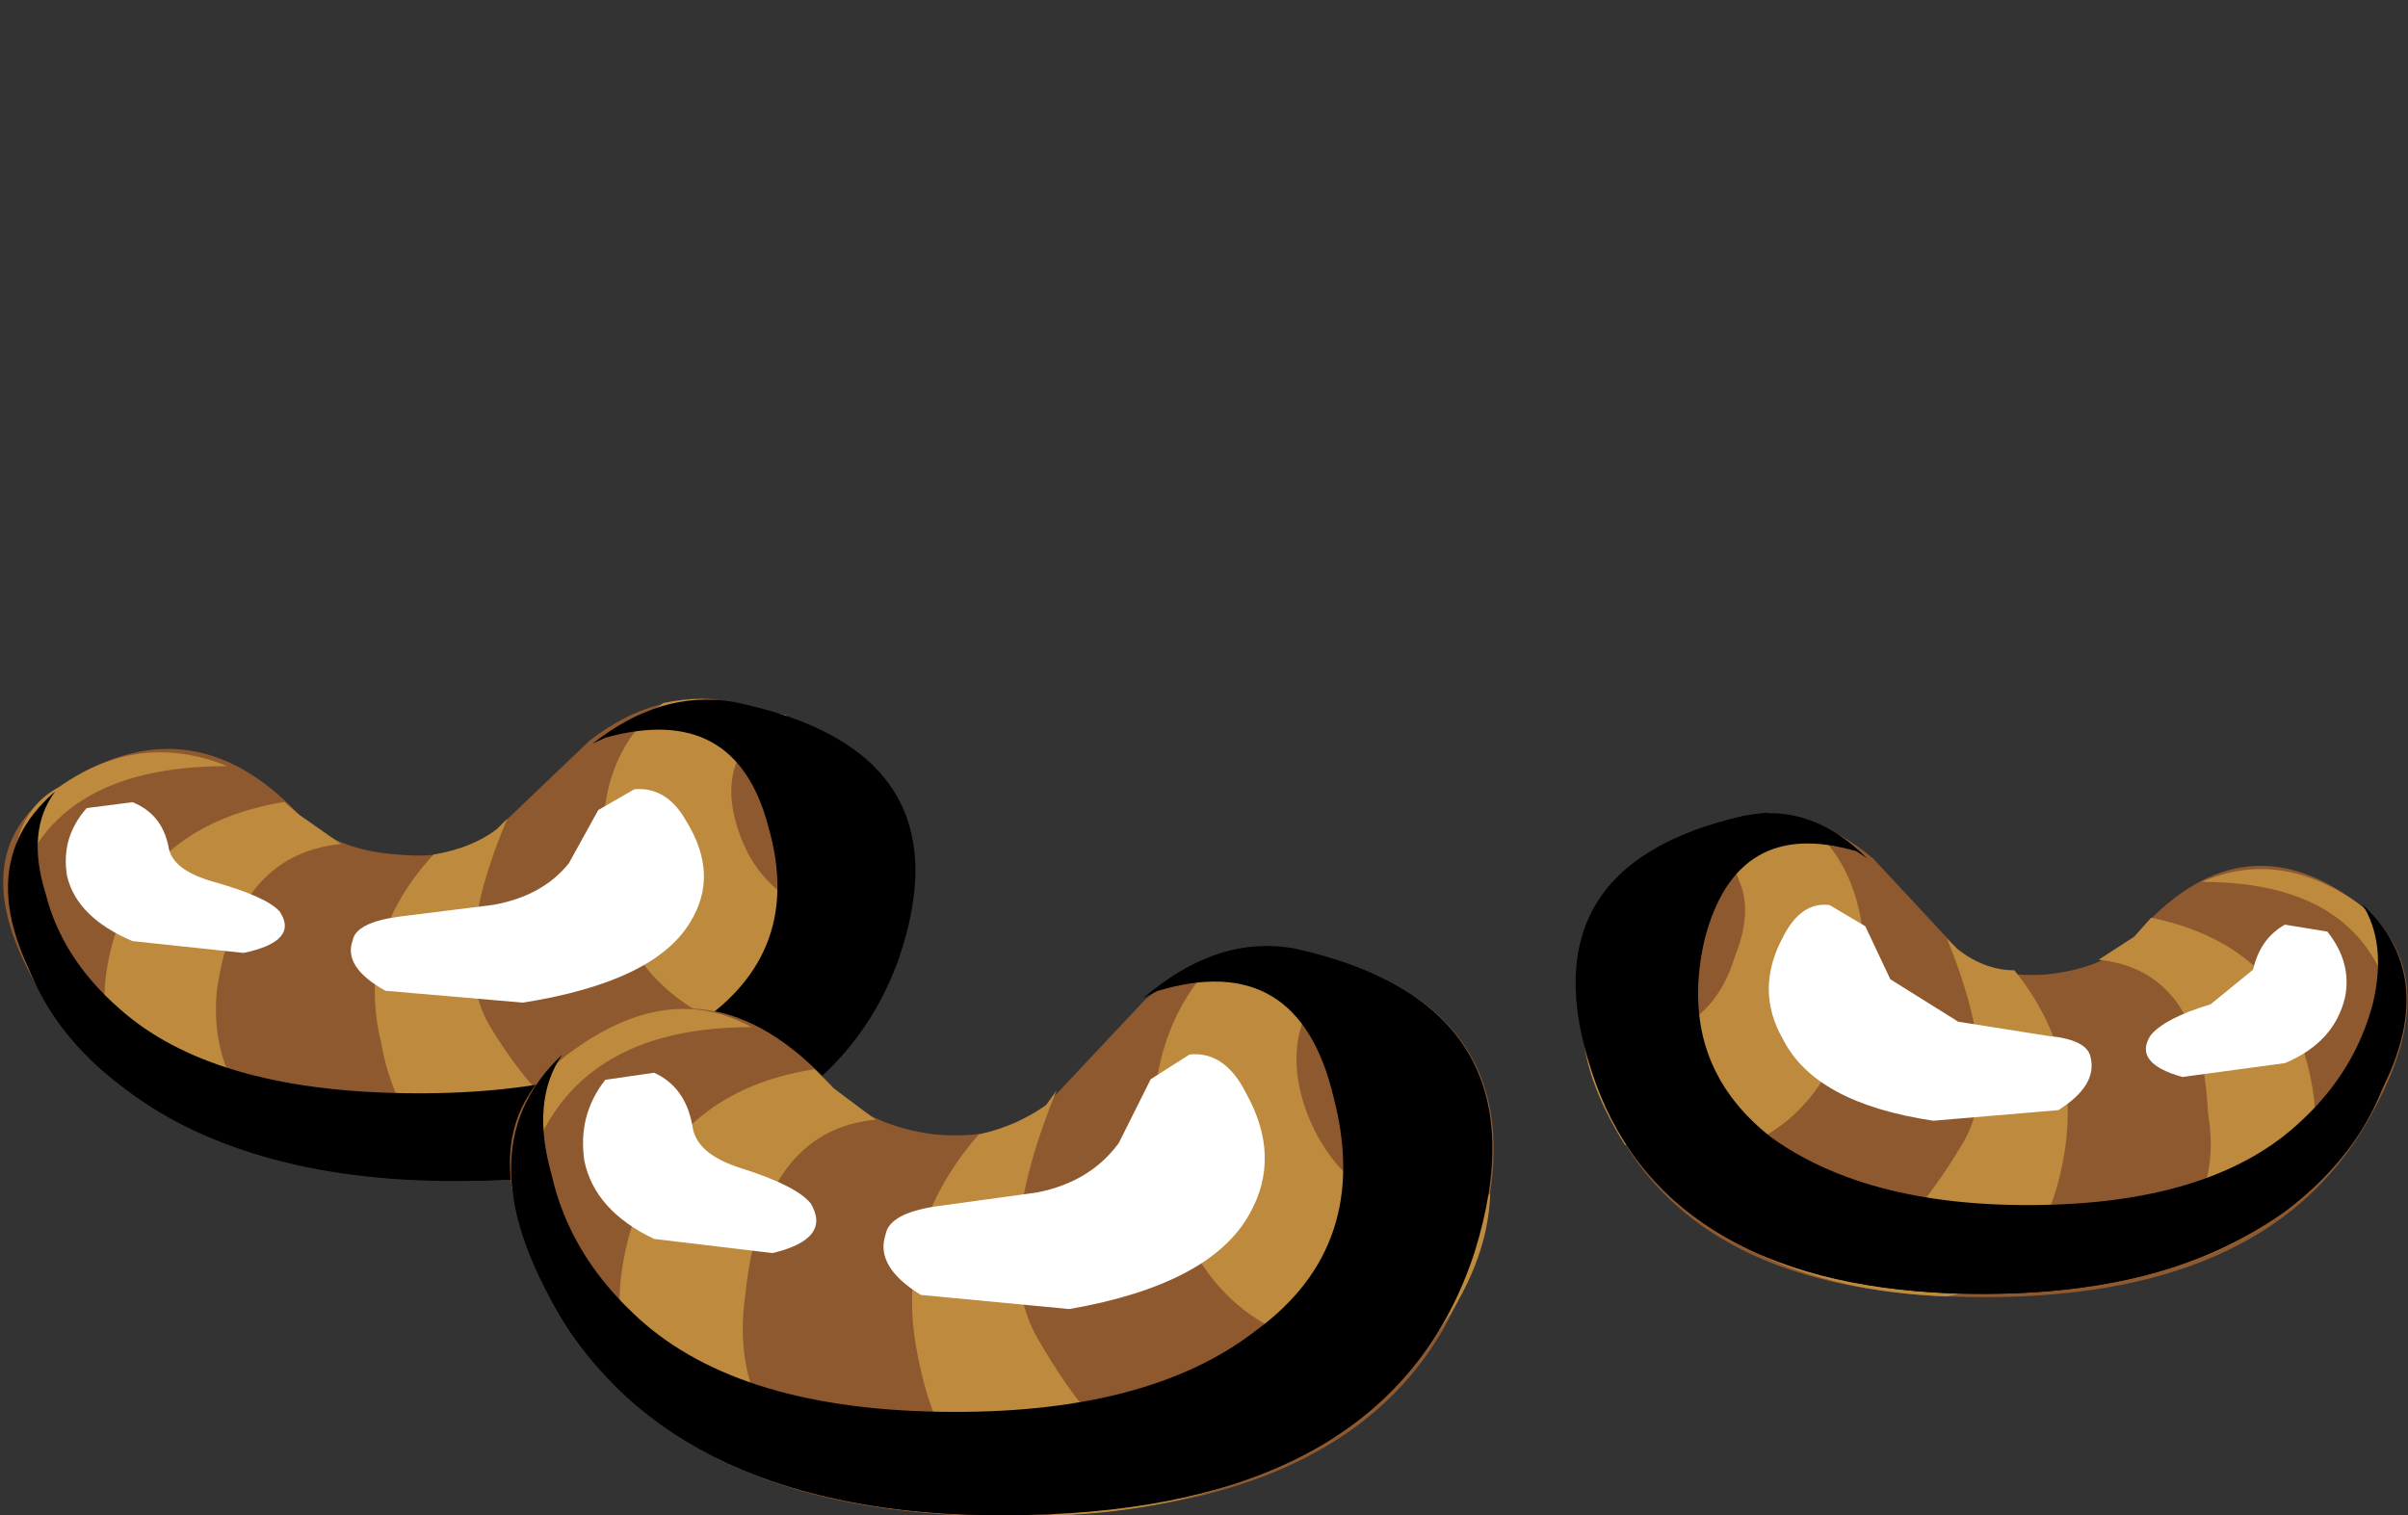 <?xml version="1.0" encoding="UTF-8" standalone="no"?>
<svg xmlns:xlink="http://www.w3.org/1999/xlink" height="36.0px" width="57.2px" xmlns="http://www.w3.org/2000/svg">
  <rect width="100%" height="100%" fill="#333333" stroke="none"/>
  <g transform="matrix(1.0, 0.0, 0.0, 1.0, 0.0, 0.0)">
    <use height="11.4" transform="matrix(1.0, 0.0, 0.0, 1.0, 0.05, 16.6)" width="21.65" xlink:href="#shape0"/>
    <use height="6.8" transform="matrix(1.68, 0.0, 0.0, 1.68, 0.132, 16.6)" width="12.85" xlink:href="#sprite0"/>
    <use height="6.75" transform="matrix(1.68, 0.0, 0.0, 1.68, 0.35, 16.684)" width="12.7" xlink:href="#sprite1"/>
    <use height="2.3" transform="matrix(1.68, 0.0, 0.0, 1.68, 1.6, 18.916)" width="3.1" xlink:href="#sprite2"/>
    <use height="3.1" transform="matrix(1.68, 0.0, 0.0, 1.68, 8.3, 18.75)" width="5.0" xlink:href="#sprite3"/>
    <use height="11.4" transform="matrix(1.0, 0.0, 0.0, 1.0, 2.7, 19.4)" width="54.5" xlink:href="#shape5"/>
    <use height="6.8" transform="matrix(1.68, 0.0, 0.0, 1.68, 37.466, 19.3)" width="11.75" xlink:href="#sprite4"/>
    <use height="6.8" transform="matrix(1.68, 0.0, 0.0, 1.68, 37.466, 19.3)" width="11.6" xlink:href="#sprite5"/>
    <use height="2.3" transform="matrix(1.68, 0.0, 0.0, 1.68, 51.0, 21.8)" width="2.8" xlink:href="#sprite6"/>
    <use height="3.1" transform="matrix(1.68, 0.0, 0.0, 1.68, 42.016, 21.5)" width="4.55" xlink:href="#sprite7"/>
    <use height="13.75" transform="matrix(1.0, 0.0, 0.0, 1.0, 12.1, 22.25)" width="42.7" xlink:href="#shape10"/>
    <use height="8.05" transform="matrix(1.68, 0.0, 0.0, 1.68, 12.098, 22.45)" width="13.9" xlink:href="#sprite8"/>
    <use height="8.0" transform="matrix(1.68, 0.0, 0.0, 1.68, 12.35, 22.5)" width="13.75" xlink:href="#sprite9"/>
    <use height="2.75" transform="matrix(1.68, 0.0, 0.0, 1.68, 13.884, 25.316)" width="3.3" xlink:href="#sprite10"/>
    <use height="3.7" transform="matrix(1.68, 0.0, 0.0, 1.68, 20.95, 25.05)" width="5.4" xlink:href="#sprite11"/>
    <use height="3.6" transform="matrix(1.0, 0.0, 0.0, 1.0, 14.95, 25.85)" width="13.6" xlink:href="#shape11"/>
  </g>
  <defs>
    <g id="shape0" transform="matrix(1.0, 0.0, 0.0, 1.0, -0.05, -16.6)">
      <path d="M1.3 24.1 Q-1.2 20.4 1.4 18.7 4.5 16.6 7.1 19.35 7.95 20.2 9.45 20.3 10.95 20.45 11.8 19.7 L14.0 17.6 Q15.6 16.35 17.35 16.7 23.05 17.85 21.3 22.75 19.55 27.7 12.0 28.0 4.15 28.3 1.3 24.1" fill="#8f592f" fill-rule="evenodd" stroke="none"/>
      <path d="M5.4 18.2 Q1.05 18.2 0.3 21.45 0.15 19.35 1.4 18.7 3.3 17.35 5.4 18.2" fill="#bd8a3e" fill-rule="evenodd" stroke="none"/>
      <path d="M7.7 27.7 Q5.0 27.25 2.9 25.75 L2.5 24.15 Q2.4 23.15 2.8 22.0 3.75 19.55 6.75 19.05 L7.1 19.35 8.1 20.05 Q5.6 20.3 5.15 23.55 4.9 26.25 7.7 27.7" fill="#bd8a3e" fill-rule="evenodd" stroke="none"/>
      <path d="M17.6 19.9 Q18.1 21.2 19.45 21.7 20.8 22.25 21.55 21.45 21.4 23.15 20.4 24.4 L17.7 24.5 Q16.0 24.0 15.1 22.65 14.1 21.05 14.35 19.35 14.5 17.7 15.75 16.7 16.75 16.5 17.35 16.7 L18.7 17.0 Q17.75 17.25 17.5 18.1 17.2 18.85 17.6 19.9" fill="#bd8a3e" fill-rule="evenodd" stroke="none"/>
      <path d="M16.95 26.95 Q14.65 27.95 12.05 27.95 9.55 27.6 9.05 24.75 8.45 22.3 10.3 20.3 11.2 20.15 11.8 19.7 L12.05 19.45 Q10.65 22.75 11.65 24.4 12.9 26.45 14.15 26.95 15.25 27.45 16.95 26.95" fill="#bd8a3e" fill-rule="evenodd" stroke="none"/>
    </g>
    <g id="sprite0" transform="matrix(1.0, 0.0, 0.0, 1.0, 0.1, 0.0)">
      <use height="8.05" transform="matrix(0.921, 0.0, 0.0, 0.845, -0.088, 0.0)" width="13.95" xlink:href="#shape1"/>
    </g>
    <g id="shape1" transform="matrix(1.0, 0.0, 0.0, 1.0, 0.15, 0.0)">
      <path d="M11.0 0.05 Q14.65 0.85 13.55 4.35 12.4 7.85 7.5 8.05 2.6 8.25 0.7 5.45 -0.9 2.95 0.6 1.55 0.15 2.2 0.45 3.25 0.7 4.35 1.6 5.2 3.0 6.55 5.95 6.6 8.9 6.65 10.45 5.45 12.1 4.25 11.55 2.15 11.05 0.05 9.05 0.65 L8.85 0.75 Q9.9 -0.15 11.0 0.05" fill="#000000" fill-rule="evenodd" stroke="none"/>
    </g>
    <g id="sprite1" transform="matrix(1.0, 0.0, 0.0, 1.0, 0.0, -0.05)">
      <use height="6.7" transform="matrix(0.996, 0.0, 0.0, 1.008, 0.0, 0.05)" width="12.75" xlink:href="#shape2"/>
    </g>
    <g id="shape2" transform="matrix(1.0, 0.0, 0.0, 1.0, 0.0, -0.05)">
      <path d="M9.85 0.05 L10.1 0.05 Q13.5 0.7 12.5 3.65 11.45 6.6 6.9 6.75 3.65 6.9 1.75 5.6 0.25 4.6 0.0 3.05 0.4 4.0 1.6 4.9 3.1 6.05 4.9 6.2 7.8 6.45 9.7 5.7 11.45 4.95 11.9 3.5 12.75 0.8 9.85 0.05" fill="#000000" fill-rule="evenodd" stroke="none"/>
    </g>
    <g id="sprite2" transform="matrix(1.0, 0.0, 0.0, 1.0, 0.0, 0.05)">
      <use height="2.75" transform="matrix(0.925, 0.0, 0.0, 0.836, -0.004, -0.05)" width="3.35" xlink:href="#shape3"/>
    </g>
    <g id="shape3" transform="matrix(1.0, 0.0, 0.0, 1.0, -0.05, 0.0)">
      <path d="M1.6 0.85 Q1.65 1.25 2.3 1.45 3.1 1.7 3.3 1.95 3.6 2.45 2.75 2.65 L1.05 2.45 Q0.2 2.05 0.05 1.35 -0.05 0.7 0.35 0.2 L1.05 0.1 Q1.5 0.3 1.6 0.85" fill="#ffffff" fill-rule="evenodd" stroke="none"/>
    </g>
    <g id="sprite3" transform="matrix(1.0, 0.0, 0.0, 1.0, 0.0, 0.0)">
      <use height="3.7" transform="matrix(0.926, 0.0, 0.0, 0.838, 0.0, 0.0)" width="5.4" xlink:href="#shape4"/>
    </g>
    <g id="shape4" transform="matrix(1.0, 0.0, 0.0, 1.0, 0.0, 0.0)">
      <path d="M5.2 2.25 Q4.65 3.25 2.65 3.6 L0.55 3.4 Q-0.1 3.0 0.05 2.55 0.1 2.25 0.75 2.15 L2.2 1.95 Q2.95 1.8 3.35 1.25 L3.8 0.35 4.35 0.0 Q4.85 -0.05 5.15 0.55 5.65 1.45 5.2 2.25" fill="#ffffff" fill-rule="evenodd" stroke="none"/>
    </g>
    <g id="shape5" transform="matrix(1.0, 0.0, 0.0, 1.0, -2.7, -19.4)">
      <path d="M14.6 19.45 Q15.4 19.3 15.25 20.15 15.1 21.05 13.5 21.7 12.4 22.25 11.4 22.15 10.05 22.0 11.3 21.9 13.0 21.7 13.55 20.7 14.15 19.55 14.6 19.45" fill="#ffffff" fill-rule="evenodd" stroke="none"/>
      <path d="M3.25 19.7 L3.65 20.65 Q3.85 20.95 3.4 20.8 2.9 20.55 2.75 20.15 2.55 19.7 2.9 19.55 3.15 19.45 3.25 19.7" fill="#ffffff" fill-rule="evenodd" stroke="none"/>
      <path d="M4.4 21.05 Q5.15 21.45 5.0 21.55 L4.5 21.55 Q4.15 21.45 4.15 21.2 4.1 20.95 4.4 21.05" fill="#ffffff" fill-rule="evenodd" stroke="none"/>
      <path d="M9.9 22.05 L10.3 22.3 9.9 22.5 Q9.55 22.55 9.55 22.3 9.55 22.0 9.9 22.05" fill="#ffffff" fill-rule="evenodd" stroke="none"/>
      <path d="M56.0 21.45 Q58.35 23.25 56.05 26.95 53.45 31.05 46.35 30.8 39.45 30.55 37.85 25.5 36.25 20.65 41.35 19.45 42.95 19.1 44.5 20.4 L46.5 22.55 Q47.25 23.25 48.6 23.15 50.05 23.0 50.7 22.25 53.2 19.35 56.0 21.45" fill="#8f592f" fill-rule="evenodd" stroke="none"/>
      <path d="M52.3 20.95 Q54.15 20.15 56.0 21.45 57.1 22.25 56.9 24.25 56.35 20.95 52.3 20.95" fill="#bd8a3e" fill-rule="evenodd" stroke="none"/>
      <path d="M50.2 30.45 Q52.9 29.1 52.45 26.45 52.3 23.05 49.85 22.8 L50.7 22.25 51.1 21.8 Q53.95 22.4 54.65 24.75 55.05 25.9 55.0 27.0 L54.55 28.55 Q52.9 29.95 50.2 30.45" fill="#bd8a3e" fill-rule="evenodd" stroke="none"/>
      <path d="M44.25 22.15 Q44.4 23.9 43.45 25.4 42.65 26.85 41.1 27.35 L38.6 27.2 Q37.6 25.6 37.6 24.35 38.25 25.1 39.55 24.6 40.8 24.1 41.2 22.75 41.65 21.65 41.3 20.9 41.05 20.05 40.2 19.9 L41.35 19.45 42.9 19.55 Q44.05 20.45 44.25 22.15" fill="#bd8a3e" fill-rule="evenodd" stroke="none"/>
      <path d="M41.8 29.8 Q43.3 30.3 44.3 29.8 45.4 29.2 46.6 27.2 47.6 25.6 46.25 22.3 L46.5 22.55 Q47.15 23.05 47.85 23.05 49.5 25.1 49.0 27.6 48.5 30.3 46.25 30.8 43.65 30.7 41.8 29.8" fill="#bd8a3e" fill-rule="evenodd" stroke="none"/>
    </g>
    <g id="sprite4" transform="matrix(1.0, 0.0, 0.0, 1.0, 0.05, 0.0)">
      <use height="6.8" transform="matrix(1.0, 0.0, 0.0, 1.0, -0.05, 0.0)" width="11.75" xlink:href="#shape6"/>
    </g>
    <g id="shape6" transform="matrix(1.0, 0.0, 0.0, 1.0, 0.0, 0.0)">
      <path d="M11.0 4.55 Q9.4 6.95 5.25 6.8 1.15 6.6 0.2 3.65 -0.75 0.75 2.35 0.05 3.3 -0.15 4.1 0.65 L3.95 0.55 Q2.25 0.05 1.8 1.8 1.4 3.55 2.75 4.6 4.15 5.6 6.6 5.55 9.05 5.5 10.25 4.35 11.0 3.65 11.25 2.7 11.45 1.85 11.1 1.3 12.4 2.5 11.0 4.55" fill="#000000" fill-rule="evenodd" stroke="none"/>
    </g>
    <g id="sprite5" transform="matrix(1.0, 0.0, 0.0, 1.0, 0.05, 0.0)">
      <use height="6.8" transform="matrix(1.0, 0.0, 0.0, 1.0, -0.05, 0.0)" width="11.6" xlink:href="#shape7"/>
    </g>
    <g id="shape7" transform="matrix(1.0, 0.0, 0.0, 1.0, 0.05, 0.0)">
      <path d="M0.2 3.65 Q-0.75 0.75 2.3 0.05 L2.65 0.0 2.6 0.05 Q-0.1 0.8 0.7 3.5 1.1 4.95 2.7 5.7 4.45 6.45 7.1 6.2 8.7 6.05 10.1 4.95 11.2 4.05 11.55 3.05 11.35 4.6 9.95 5.65 8.2 6.9 5.25 6.8 1.15 6.65 0.2 3.65" fill="#000000" fill-rule="evenodd" stroke="none"/>
    </g>
    <g id="sprite6" transform="matrix(1.0, 0.0, 0.0, 1.0, 0.0, 0.0)">
      <use height="2.35" transform="matrix(1.0, 0.0, 0.0, 0.979, 0.0, 0.001)" width="2.8" xlink:href="#shape8"/>
    </g>
    <g id="shape8" transform="matrix(1.0, 0.0, 0.0, 1.0, 0.0, 0.05)">
      <path d="M1.5 0.7 Q1.6 0.25 1.95 0.05 L2.55 0.15 Q2.9 0.6 2.8 1.1 2.65 1.75 1.95 2.05 L0.5 2.25 Q-0.2 2.05 0.05 1.65 0.25 1.4 0.9 1.2 L1.5 0.7" fill="#ffffff" fill-rule="evenodd" stroke="none"/>
    </g>
    <g id="sprite7" transform="matrix(1.0, 0.0, 0.0, 1.0, 0.05, 0.0)">
      <use height="3.1" transform="matrix(1.011, 0.0, 0.0, 1.0, -0.05, 0.0)" width="4.5" xlink:href="#shape9"/>
    </g>
    <g id="shape9" transform="matrix(1.0, 0.0, 0.0, 1.0, 0.0, 0.0)">
      <path d="M4.5 2.15 Q4.6 2.55 4.05 2.9 L2.3 3.05 Q0.65 2.8 0.2 1.9 -0.2 1.2 0.2 0.45 0.45 -0.05 0.85 0.0 L1.35 0.3 1.7 1.05 2.65 1.65 3.9 1.85 Q4.45 1.9 4.5 2.15" fill="#ffffff" fill-rule="evenodd" stroke="none"/>
    </g>
    <g id="shape10" transform="matrix(1.0, 0.0, 0.0, 1.0, -12.1, -22.25)">
      <path d="M44.0 22.3 L44.9 23.5 Q45.4 24.6 46.9 24.75 48.1 24.85 46.85 24.9 L44.9 24.6 Q43.45 23.9 43.3 23.0 43.15 22.05 44.0 22.3" fill="#ffffff" fill-rule="evenodd" stroke="none"/>
      <path d="M54.3 22.5 Q54.4 22.25 54.65 22.4 54.9 22.55 54.75 22.9 L54.15 23.55 Q53.7 23.75 53.9 23.4 L54.3 22.5" fill="#ffffff" fill-rule="evenodd" stroke="none"/>
      <path d="M53.2 23.9 L53.45 24.0 53.15 24.35 52.7 24.4 Q52.55 24.25 53.2 23.9" fill="#ffffff" fill-rule="evenodd" stroke="none"/>
      <path d="M48.25 24.85 Q48.6 24.75 48.6 25.1 48.5 25.35 48.2 25.25 L47.85 25.1 Q47.95 24.9 48.25 24.85" fill="#ffffff" fill-rule="evenodd" stroke="none"/>
      <path d="M13.5 31.4 Q10.7 27.0 13.55 25.0 16.85 22.55 19.8 25.85 20.65 26.75 22.2 26.95 23.9 27.1 24.85 26.25 L27.2 23.75 Q28.95 22.25 30.8 22.55 36.9 23.9 35.05 29.8 33.25 35.65 25.0 36.0 16.5 36.35 13.5 31.4" fill="#8f592f" fill-rule="evenodd" stroke="none"/>
      <path d="M17.85 24.4 Q13.25 24.4 12.4 28.3 12.25 25.9 13.55 25.0 15.85 23.3 17.85 24.4" fill="#bd8a3e" fill-rule="evenodd" stroke="none"/>
      <path d="M20.4 35.65 Q17.2 35.1 15.25 33.4 L14.75 31.55 Q14.6 30.3 15.1 28.85 16.1 25.9 19.35 25.4 L19.8 25.85 20.8 26.6 Q18.1 26.85 17.7 30.8 17.25 34.0 20.4 35.65" fill="#bd8a3e" fill-rule="evenodd" stroke="none"/>
      <path d="M30.95 24.25 Q30.6 25.25 31.05 26.45 31.65 28.0 33.05 28.6 34.5 29.3 35.4 28.35 35.35 30.05 34.05 31.8 L31.15 31.9 Q29.3 31.4 28.35 29.7 27.25 27.85 27.45 25.85 27.7 23.9 29.05 22.65 L30.8 22.55 32.2 23.05 Q31.3 23.3 30.95 24.25" fill="#bd8a3e" fill-rule="evenodd" stroke="none"/>
      <path d="M23.25 26.95 Q24.15 26.75 24.85 26.25 L25.1 25.9 Q23.5 29.8 24.65 31.8 26.0 34.15 27.35 34.85 28.5 35.35 30.3 34.85 28.0 35.9 25.1 36.0 23.65 35.75 23.0 34.9 22.15 34.05 21.8 32.2 21.2 29.3 23.25 26.95" fill="#bd8a3e" fill-rule="evenodd" stroke="none"/>
    </g>
    <g id="sprite8" transform="matrix(1.0, 0.0, 0.0, 1.0, 0.15, 0.0)">
      <use height="8.05" transform="matrix(0.996, 0.0, 0.0, 1.0, -0.149, 0.0)" width="13.95" xlink:href="#shape1"/>
    </g>
    <g id="sprite9" transform="matrix(1.0, 0.0, 0.0, 1.0, 0.0, 0.0)">
      <use height="6.7" transform="matrix(1.078, 0.0, 0.0, 1.194, 0.0, 0.01)" width="12.75" xlink:href="#shape2"/>
    </g>
    <g id="sprite10" transform="matrix(1.0, 0.0, 0.0, 1.0, -0.05, 0.05)">
      <use height="2.75" transform="matrix(0.985, 0.0, 0.0, 1.0, 0.049, -0.05)" width="3.35" xlink:href="#shape3"/>
    </g>
    <g id="sprite11" transform="matrix(1.0, 0.0, 0.0, 1.0, 0.0, 0.0)">
      <use height="3.7" transform="matrix(1.0, 0.0, 0.0, 1.0, 0.0, 0.0)" width="5.4" xlink:href="#shape4"/>
    </g>
    <g id="shape11" transform="matrix(1.0, 0.0, 0.0, 1.0, -14.95, -25.85)">
      <path d="M27.75 25.9 Q28.8 25.65 28.5 26.75 28.35 27.75 26.7 28.6 L24.3 29.1 Q22.75 28.95 24.25 28.85 26.1 28.6 26.7 27.35 27.35 26.0 27.75 25.9" fill="#ffffff" fill-rule="evenodd" stroke="none"/>
      <path d="M15.5 26.2 L16.0 27.25 Q16.25 27.7 15.75 27.45 L15.0 26.7 Q14.85 26.2 15.15 26.0 15.4 25.85 15.5 26.2" fill="#ffffff" fill-rule="evenodd" stroke="none"/>
      <path d="M16.75 27.85 Q17.6 28.3 17.5 28.45 L16.95 28.35 Q16.6 28.3 16.6 27.95 16.5 27.7 16.75 27.85" fill="#ffffff" fill-rule="evenodd" stroke="none"/>
      <path d="M22.75 29.05 Q23.15 29.1 23.15 29.3 23.25 29.45 22.8 29.45 22.4 29.55 22.4 29.2 22.3 28.85 22.75 29.05" fill="#ffffff" fill-rule="evenodd" stroke="none"/>
    </g>
  </defs>
</svg>
